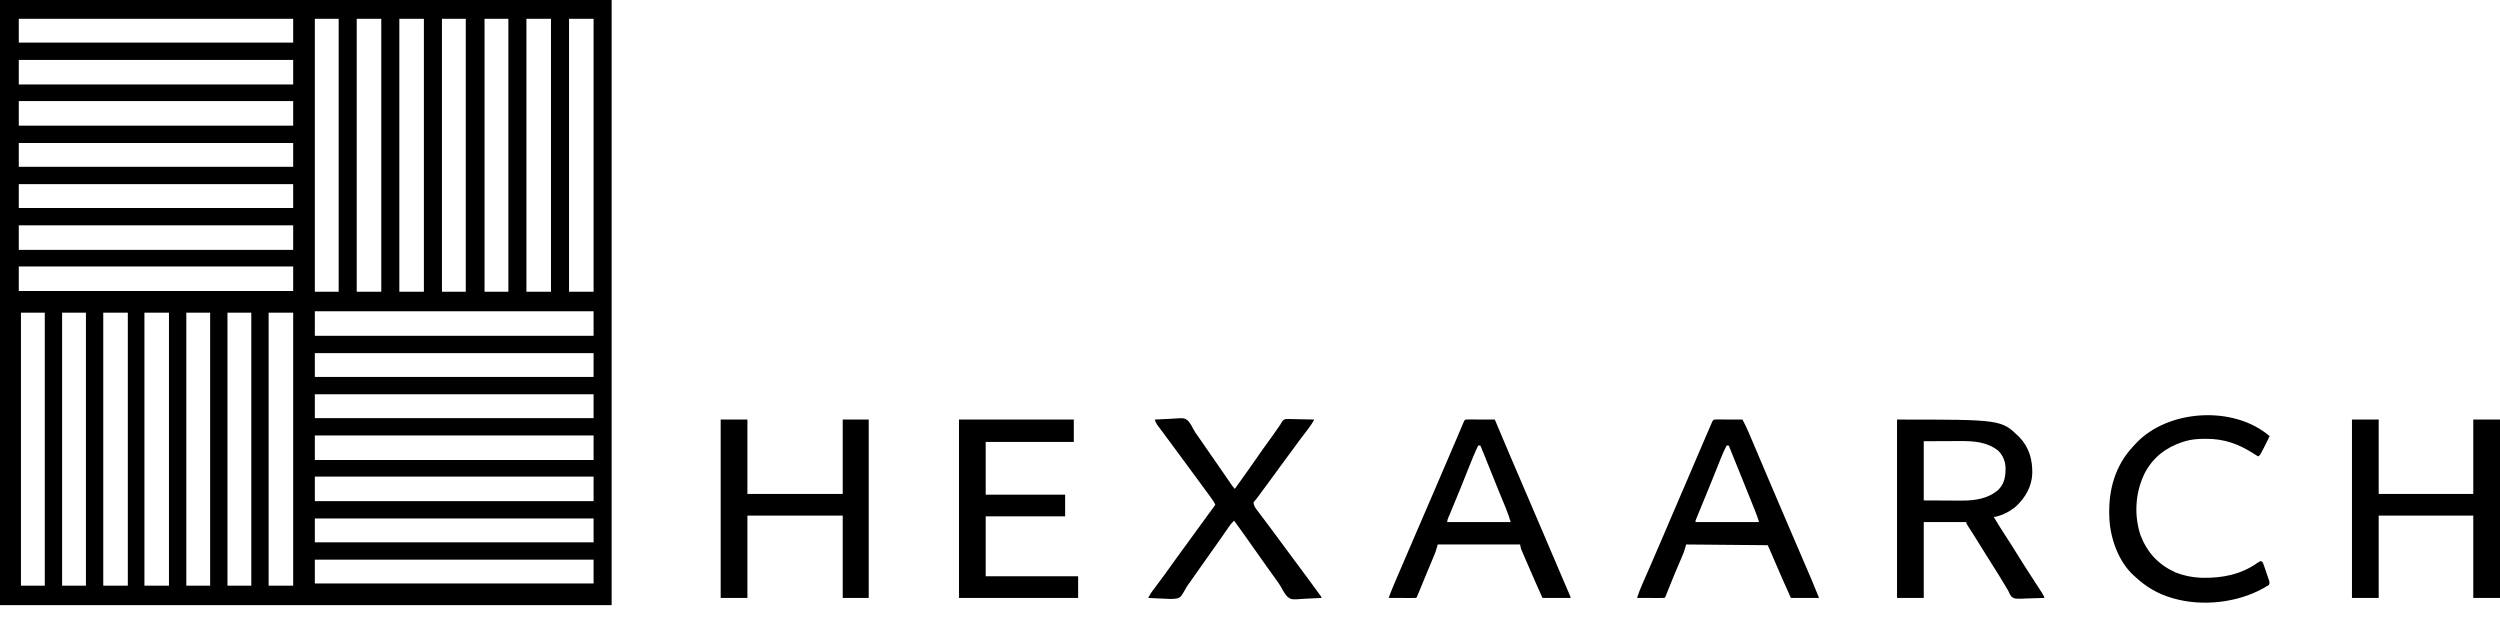 <svg width="158" height="39" viewBox="0 0 158 39" fill="none" xmlns="http://www.w3.org/2000/svg">
<path d="M0 0C12.756 0 25.513 0 38.656 0C38.656 12.621 38.656 25.242 38.656 38.245C25.899 38.245 13.143 38.245 0 38.245C0 25.624 0 13.003 0 0ZM1.187 1.187C1.187 1.684 1.187 2.181 1.187 2.693C6.91 2.693 12.633 2.693 18.529 2.693C18.529 2.196 18.529 1.699 18.529 1.187C12.806 1.187 7.083 1.187 1.187 1.187ZM19.898 1.187C19.898 6.88 19.898 12.572 19.898 18.438C20.395 18.438 20.892 18.438 21.404 18.438C21.404 12.745 21.404 7.052 21.404 1.187C20.907 1.187 20.41 1.187 19.898 1.187ZM22.545 1.187C22.545 6.88 22.545 12.572 22.545 18.438C23.057 18.438 23.57 18.438 24.097 18.438C24.097 12.745 24.097 7.052 24.097 1.187C23.585 1.187 23.073 1.187 22.545 1.187ZM25.238 1.187C25.238 6.88 25.238 12.572 25.238 18.438C25.75 18.438 26.262 18.438 26.79 18.438C26.79 12.745 26.79 7.052 26.79 1.187C26.278 1.187 25.766 1.187 25.238 1.187ZM27.931 1.187C27.931 6.88 27.931 12.572 27.931 18.438C28.428 18.438 28.925 18.438 29.437 18.438C29.437 12.745 29.437 7.052 29.437 1.187C28.94 1.187 28.443 1.187 27.931 1.187ZM30.623 1.187C30.623 6.88 30.623 12.572 30.623 18.438C31.12 18.438 31.617 18.438 32.129 18.438C32.129 12.745 32.129 7.052 32.129 1.187C31.632 1.187 31.135 1.187 30.623 1.187ZM33.27 1.187C33.27 6.88 33.27 12.572 33.27 18.438C33.782 18.438 34.294 18.438 34.822 18.438C34.822 12.745 34.822 7.052 34.822 1.187C34.31 1.187 33.798 1.187 33.27 1.187ZM35.963 1.187C35.963 6.88 35.963 12.572 35.963 18.438C36.475 18.438 36.987 18.438 37.515 18.438C37.515 12.745 37.515 7.052 37.515 1.187C37.003 1.187 36.491 1.187 35.963 1.187ZM1.187 3.788C1.187 4.3 1.187 4.812 1.187 5.34C6.91 5.34 12.633 5.34 18.529 5.34C18.529 4.828 18.529 4.316 18.529 3.788C12.806 3.788 7.083 3.788 1.187 3.788ZM1.187 6.389C1.187 6.901 1.187 7.413 1.187 7.941C6.91 7.941 12.633 7.941 18.529 7.941C18.529 7.429 18.529 6.917 18.529 6.389C12.806 6.389 7.083 6.389 1.187 6.389ZM1.187 9.036C1.187 9.533 1.187 10.03 1.187 10.543C6.91 10.543 12.633 10.543 18.529 10.543C18.529 10.046 18.529 9.548 18.529 9.036C12.806 9.036 7.083 9.036 1.187 9.036ZM1.187 11.638C1.187 12.135 1.187 12.632 1.187 13.144C6.91 13.144 12.633 13.144 18.529 13.144C18.529 12.647 18.529 12.15 18.529 11.638C12.806 11.638 7.083 11.638 1.187 11.638ZM1.187 14.239C1.187 14.751 1.187 15.263 1.187 15.791C6.91 15.791 12.633 15.791 18.529 15.791C18.529 15.279 18.529 14.767 18.529 14.239C12.806 14.239 7.083 14.239 1.187 14.239ZM1.187 16.841C1.187 17.353 1.187 17.865 1.187 18.392C6.91 18.392 12.633 18.392 18.529 18.392C18.529 17.88 18.529 17.368 18.529 16.841C12.806 16.841 7.083 16.841 1.187 16.841ZM19.898 19.67C19.898 20.182 19.898 20.694 19.898 21.222C25.712 21.222 31.525 21.222 37.515 21.222C37.515 20.71 37.515 20.198 37.515 19.67C31.701 19.67 25.888 19.67 19.898 19.67ZM1.324 19.761C1.324 25.454 1.324 31.147 1.324 37.013C1.821 37.013 2.318 37.013 2.83 37.013C2.83 31.32 2.83 25.627 2.83 19.761C2.333 19.761 1.836 19.761 1.324 19.761ZM3.925 19.761C3.925 25.454 3.925 31.147 3.925 37.013C4.422 37.013 4.919 37.013 5.431 37.013C5.431 31.32 5.431 25.627 5.431 19.761C4.934 19.761 4.437 19.761 3.925 19.761ZM6.526 19.761C6.526 25.454 6.526 31.147 6.526 37.013C7.038 37.013 7.55 37.013 8.078 37.013C8.078 31.32 8.078 25.627 8.078 19.761C7.566 19.761 7.054 19.761 6.526 19.761ZM9.128 19.761C9.128 25.454 9.128 31.147 9.128 37.013C9.64 37.013 10.152 37.013 10.679 37.013C10.679 31.32 10.679 25.627 10.679 19.761C10.167 19.761 9.655 19.761 9.128 19.761ZM11.775 19.761C11.775 25.454 11.775 31.147 11.775 37.013C12.272 37.013 12.769 37.013 13.281 37.013C13.281 31.32 13.281 25.627 13.281 19.761C12.784 19.761 12.287 19.761 11.775 19.761ZM14.376 19.761C14.376 25.454 14.376 31.147 14.376 37.013C14.873 37.013 15.37 37.013 15.882 37.013C15.882 31.32 15.882 25.627 15.882 19.761C15.385 19.761 14.888 19.761 14.376 19.761ZM16.977 19.761C16.977 25.454 16.977 31.147 16.977 37.013C17.489 37.013 18.002 37.013 18.529 37.013C18.529 31.32 18.529 25.627 18.529 19.761C18.017 19.761 17.505 19.761 16.977 19.761ZM19.898 22.317C19.898 22.814 19.898 23.311 19.898 23.823C25.712 23.823 31.525 23.823 37.515 23.823C37.515 23.326 37.515 22.829 37.515 22.317C31.701 22.317 25.888 22.317 19.898 22.317ZM19.898 24.919C19.898 25.416 19.898 25.913 19.898 26.425C25.712 26.425 31.525 26.425 37.515 26.425C37.515 25.928 37.515 25.431 37.515 24.919C31.701 24.919 25.888 24.919 19.898 24.919ZM19.898 27.52C19.898 28.032 19.898 28.544 19.898 29.072C25.712 29.072 31.525 29.072 37.515 29.072C37.515 28.56 37.515 28.047 37.515 27.52C31.701 27.52 25.888 27.52 19.898 27.52ZM19.898 30.121C19.898 30.633 19.898 31.145 19.898 31.673C25.712 31.673 31.525 31.673 37.515 31.673C37.515 31.161 37.515 30.649 37.515 30.121C31.701 30.121 25.888 30.121 19.898 30.121ZM19.898 32.768C19.898 33.265 19.898 33.762 19.898 34.274C25.712 34.274 31.525 34.274 37.515 34.274C37.515 33.777 37.515 33.28 37.515 32.768C31.701 32.768 25.888 32.768 19.898 32.768ZM19.898 35.37C19.898 35.867 19.898 36.364 19.898 36.876C25.712 36.876 31.525 36.876 37.515 36.876C37.515 36.379 37.515 35.882 37.515 35.37C31.701 35.37 25.888 35.37 19.898 35.37Z" fill="black"/>
<path d="M119.892 26.516C126.483 26.516 126.483 26.516 127.624 27.627C128.246 28.283 128.459 29.052 128.44 29.935C128.403 30.759 128.01 31.437 127.422 31.992C127.048 32.318 126.502 32.602 126.008 32.677C126.28 33.132 126.561 33.58 126.852 34.023C127.08 34.371 127.302 34.721 127.517 35.077C127.674 35.335 127.836 35.588 128 35.841C129.202 37.687 129.202 37.687 129.202 37.789C128.929 37.8 128.655 37.808 128.381 37.814C128.288 37.816 128.195 37.819 128.102 37.823C127.333 37.855 127.333 37.855 127.115 37.7C127.03 37.581 126.975 37.467 126.92 37.332C126.877 37.26 126.834 37.189 126.789 37.118C126.746 37.046 126.703 36.974 126.661 36.901C126.437 36.524 126.206 36.152 125.97 35.782C125.809 35.528 125.65 35.274 125.491 35.019C125.463 34.973 125.434 34.928 125.405 34.881C125.254 34.639 125.102 34.396 124.951 34.153C124.92 34.104 124.889 34.054 124.858 34.004C124.798 33.909 124.739 33.814 124.68 33.719C124.517 33.457 124.517 33.457 124.345 33.199C124.273 33.088 124.273 33.088 124.273 32.996C123.385 32.996 122.496 32.996 121.581 32.996C121.581 34.578 121.581 36.159 121.581 37.789C121.023 37.789 120.466 37.789 119.892 37.789C119.892 34.069 119.892 30.349 119.892 26.516ZM121.581 27.885C121.581 29.12 121.581 30.355 121.581 31.627C122.284 31.63 122.284 31.63 123.001 31.633C123.148 31.634 123.294 31.635 123.446 31.636C123.564 31.636 123.682 31.636 123.8 31.636C123.89 31.637 123.89 31.637 123.981 31.638C124.825 31.638 125.673 31.522 126.318 30.931C126.698 30.529 126.759 30.072 126.75 29.544C126.733 29.139 126.572 28.763 126.281 28.478C125.581 27.924 124.732 27.869 123.871 27.876C123.784 27.876 123.784 27.876 123.694 27.876C123.478 27.877 123.262 27.878 123.047 27.879C122.321 27.882 122.321 27.882 121.581 27.885Z" fill="black"/>
<path d="M148.644 26.516C149.201 26.516 149.759 26.516 150.333 26.516C150.333 28.067 150.333 29.618 150.333 31.217C152.306 31.217 154.279 31.217 156.311 31.217C156.311 29.665 156.311 28.114 156.311 26.516C156.869 26.516 157.426 26.516 158 26.516C158 30.236 158 33.956 158 37.789C157.443 37.789 156.886 37.789 156.311 37.789C156.311 36.072 156.311 34.355 156.311 32.586C154.338 32.586 152.366 32.586 150.333 32.586C150.333 34.303 150.333 36.02 150.333 37.789C149.776 37.789 149.218 37.789 148.644 37.789C148.644 34.069 148.644 30.349 148.644 26.516Z" fill="black"/>
<path d="M45.547 26.516C46.104 26.516 46.662 26.516 47.236 26.516C47.236 28.067 47.236 29.618 47.236 31.217C49.224 31.217 51.212 31.217 53.26 31.217C53.26 29.665 53.26 28.114 53.26 26.516C53.802 26.516 54.344 26.516 54.903 26.516C54.903 30.236 54.903 33.956 54.903 37.789C54.361 37.789 53.819 37.789 53.26 37.789C53.26 36.072 53.26 34.355 53.26 32.586C51.272 32.586 49.284 32.586 47.236 32.586C47.236 34.303 47.236 36.02 47.236 37.789C46.678 37.789 46.121 37.789 45.547 37.789C45.547 34.069 45.547 30.349 45.547 26.516Z" fill="black"/>
<path d="M108.473 26.511C108.55 26.511 108.627 26.511 108.704 26.511C108.764 26.512 108.764 26.512 108.826 26.512C108.956 26.512 109.086 26.512 109.215 26.513C109.303 26.513 109.391 26.513 109.479 26.514C109.694 26.514 109.91 26.515 110.125 26.516C110.412 27.052 110.639 27.616 110.876 28.176C110.922 28.286 110.969 28.396 111.015 28.506C111.1 28.705 111.184 28.904 111.269 29.103C111.502 29.654 111.736 30.204 111.971 30.755C111.992 30.805 112.014 30.856 112.036 30.908C112.371 31.694 112.707 32.479 113.043 33.265C113.066 33.317 113.088 33.369 113.111 33.423C113.335 33.944 113.558 34.466 113.782 34.987C113.883 35.221 113.983 35.455 114.084 35.689C114.144 35.828 114.203 35.967 114.263 36.106C114.329 36.26 114.395 36.414 114.461 36.568C114.48 36.612 114.499 36.656 114.519 36.702C114.673 37.062 114.817 37.425 114.963 37.788C114.376 37.788 113.788 37.788 113.183 37.788C112.826 36.997 112.475 36.204 112.135 35.405C112.121 35.372 112.107 35.339 112.092 35.306C112.067 35.245 112.041 35.184 112.015 35.124C111.92 34.9 111.821 34.679 111.723 34.457C110.021 34.442 108.319 34.427 106.566 34.411C106.52 34.562 106.475 34.712 106.429 34.868C106.378 34.997 106.327 35.124 106.272 35.252C106.257 35.286 106.242 35.321 106.227 35.357C106.195 35.431 106.164 35.505 106.132 35.578C106.05 35.771 105.968 35.964 105.886 36.156C105.87 36.194 105.854 36.233 105.837 36.272C105.676 36.653 105.522 37.036 105.371 37.421C105.355 37.464 105.338 37.506 105.321 37.55C105.306 37.586 105.292 37.623 105.278 37.66C105.242 37.743 105.242 37.743 105.196 37.788C105.068 37.793 104.941 37.794 104.813 37.793C104.774 37.793 104.736 37.793 104.696 37.793C104.573 37.792 104.45 37.792 104.326 37.791C104.243 37.791 104.16 37.791 104.076 37.791C103.872 37.79 103.667 37.789 103.462 37.788C103.557 37.483 103.675 37.191 103.804 36.898C103.824 36.852 103.844 36.806 103.864 36.759C103.908 36.659 103.952 36.559 103.995 36.459C104.102 36.216 104.208 35.972 104.315 35.727C104.339 35.671 104.364 35.614 104.389 35.557C104.659 34.936 104.927 34.313 105.194 33.69C105.216 33.637 105.239 33.584 105.262 33.53C105.377 33.261 105.492 32.993 105.606 32.725C105.812 32.245 106.018 31.765 106.224 31.284C106.337 31.021 106.45 30.757 106.563 30.494C106.585 30.441 106.607 30.389 106.631 30.335C106.775 29.997 106.92 29.659 107.065 29.322C107.152 29.117 107.24 28.913 107.327 28.709C107.386 28.57 107.446 28.431 107.505 28.293C107.925 27.311 107.925 27.311 108.123 26.857C108.136 26.827 108.149 26.797 108.162 26.766C108.271 26.517 108.271 26.517 108.473 26.511ZM109.121 28.159C108.988 28.418 108.871 28.679 108.763 28.95C108.739 29.012 108.739 29.012 108.713 29.075C108.659 29.21 108.605 29.345 108.551 29.48C108.474 29.672 108.396 29.864 108.319 30.056C108.299 30.106 108.279 30.155 108.258 30.206C108.111 30.573 107.962 30.939 107.812 31.305C107.79 31.356 107.769 31.408 107.748 31.461C107.665 31.662 107.582 31.864 107.5 32.065C107.442 32.204 107.385 32.343 107.328 32.483C107.311 32.524 107.294 32.566 107.276 32.609C107.26 32.647 107.245 32.685 107.229 32.724C107.215 32.757 107.202 32.79 107.188 32.824C107.154 32.905 107.154 32.905 107.159 32.996C108.484 32.996 109.81 32.996 111.175 32.996C111.061 32.652 111.061 32.652 110.933 32.315C110.913 32.265 110.893 32.216 110.873 32.165C110.852 32.112 110.831 32.06 110.809 32.006C110.787 31.95 110.765 31.895 110.742 31.837C110.682 31.688 110.622 31.538 110.562 31.389C110.512 31.265 110.463 31.142 110.413 31.018C110.031 30.064 109.646 29.111 109.258 28.159C109.213 28.159 109.168 28.159 109.121 28.159Z" fill="black"/>
<path d="M92.777 26.511C92.856 26.511 92.935 26.511 93.014 26.511C93.055 26.512 93.097 26.512 93.14 26.512C93.273 26.512 93.406 26.512 93.539 26.513C93.629 26.513 93.719 26.513 93.808 26.514C94.029 26.514 94.25 26.515 94.471 26.516C94.502 26.589 94.502 26.589 94.534 26.664C95.114 28.044 95.702 29.421 96.293 30.797C96.524 31.334 96.754 31.872 96.984 32.409C97.007 32.461 97.029 32.514 97.053 32.568C97.44 33.472 97.826 34.377 98.211 35.282C98.406 35.739 98.6 36.197 98.797 36.653C98.813 36.692 98.83 36.73 98.847 36.77C98.922 36.946 98.998 37.121 99.073 37.297C99.099 37.356 99.125 37.416 99.151 37.476C99.173 37.527 99.195 37.578 99.217 37.63C99.263 37.743 99.263 37.743 99.263 37.788C98.676 37.788 98.089 37.788 97.484 37.788C97.167 37.083 96.856 36.375 96.55 35.665C96.512 35.578 96.475 35.492 96.438 35.406C96.385 35.283 96.332 35.16 96.279 35.038C96.263 35.001 96.247 34.964 96.231 34.926C96.216 34.892 96.201 34.857 96.186 34.822C96.174 34.792 96.161 34.762 96.147 34.731C96.114 34.639 96.114 34.639 96.069 34.411C94.352 34.411 92.635 34.411 90.866 34.411C90.821 34.562 90.776 34.712 90.729 34.868C90.675 35.008 90.619 35.147 90.56 35.286C90.544 35.325 90.528 35.363 90.512 35.402C90.461 35.525 90.41 35.647 90.358 35.769C90.306 35.895 90.253 36.021 90.2 36.147C90.166 36.23 90.131 36.312 90.097 36.395C89.946 36.755 89.799 37.115 89.653 37.477C89.547 37.738 89.547 37.738 89.497 37.788C89.368 37.793 89.241 37.794 89.113 37.793C89.075 37.793 89.036 37.793 88.997 37.793C88.873 37.792 88.75 37.792 88.627 37.791C88.543 37.791 88.46 37.791 88.377 37.791C88.172 37.79 87.967 37.789 87.763 37.788C87.979 37.196 88.235 36.619 88.484 36.04C88.533 35.926 88.582 35.813 88.631 35.699C88.707 35.523 88.782 35.346 88.858 35.17C89.028 34.776 89.196 34.382 89.365 33.988C89.832 32.897 90.3 31.808 90.774 30.72C91.208 29.721 91.635 28.719 92.061 27.717C92.1 27.626 92.138 27.536 92.177 27.445C92.241 27.294 92.305 27.142 92.37 26.991C92.395 26.932 92.42 26.873 92.445 26.814C92.465 26.765 92.486 26.716 92.507 26.666C92.575 26.517 92.575 26.517 92.777 26.511ZM93.422 28.159C93.183 28.651 92.983 29.157 92.781 29.666C92.426 30.563 92.063 31.457 91.689 32.348C91.673 32.385 91.658 32.422 91.642 32.461C91.613 32.53 91.584 32.599 91.554 32.668C91.483 32.827 91.483 32.827 91.459 32.996C92.785 32.996 94.11 32.996 95.475 32.996C95.385 32.697 95.294 32.415 95.174 32.129C95.151 32.071 95.151 32.071 95.126 32.012C95.092 31.93 95.058 31.847 95.024 31.765C94.932 31.543 94.841 31.32 94.749 31.098C94.73 31.052 94.711 31.006 94.692 30.959C94.443 30.353 94.201 29.744 93.958 29.135C93.941 29.093 93.925 29.052 93.908 29.009C93.877 28.931 93.846 28.854 93.815 28.776C93.733 28.569 93.647 28.363 93.559 28.159C93.513 28.159 93.468 28.159 93.422 28.159Z" fill="black"/>
<path d="M60.608 26.516C63.002 26.516 65.397 26.516 67.864 26.516C67.864 26.983 67.864 27.45 67.864 27.931C66.027 27.931 64.189 27.931 62.296 27.931C62.296 29.03 62.296 30.13 62.296 31.262C63.953 31.262 65.61 31.262 67.317 31.262C67.317 31.714 67.317 32.166 67.317 32.631C65.66 32.631 64.003 32.631 62.296 32.631C62.296 33.882 62.296 35.132 62.296 36.419C64.224 36.419 66.152 36.419 68.138 36.419C68.138 36.871 68.138 37.323 68.138 37.789C65.653 37.789 63.168 37.789 60.608 37.789C60.608 34.069 60.608 30.349 60.608 26.516Z" fill="black"/>
<path d="M72.976 26.516C73.252 26.498 73.529 26.485 73.806 26.476C73.9 26.472 73.994 26.467 74.088 26.461C74.843 26.411 74.843 26.411 75.072 26.581C75.229 26.751 75.335 26.947 75.438 27.153C75.506 27.284 75.59 27.402 75.677 27.521C75.706 27.563 75.734 27.604 75.764 27.646C75.793 27.687 75.821 27.729 75.851 27.771C76.077 28.095 76.302 28.42 76.525 28.746C76.741 29.06 76.959 29.373 77.177 29.686C77.387 29.987 77.595 30.288 77.801 30.592C77.876 30.701 77.947 30.803 78.042 30.897C78.074 30.851 78.107 30.804 78.141 30.756C78.386 30.408 78.632 30.061 78.883 29.716C79.089 29.433 79.288 29.147 79.485 28.858C79.679 28.572 79.878 28.29 80.084 28.012C80.344 27.662 80.591 27.303 80.84 26.945C80.865 26.909 80.891 26.872 80.917 26.835C80.939 26.794 80.939 26.794 80.961 26.753C81.037 26.623 81.091 26.532 81.239 26.488C81.356 26.479 81.469 26.48 81.587 26.485C81.65 26.485 81.65 26.485 81.715 26.486C81.849 26.488 81.983 26.492 82.118 26.496C82.209 26.497 82.3 26.499 82.392 26.5C82.615 26.504 82.838 26.509 83.062 26.516C82.945 26.723 82.828 26.911 82.68 27.098C82.487 27.344 82.3 27.593 82.115 27.845C82.088 27.882 82.061 27.919 82.033 27.957C81.978 28.032 81.922 28.108 81.867 28.183C81.733 28.365 81.599 28.547 81.465 28.729C81.411 28.802 81.358 28.874 81.305 28.946C81.198 29.091 81.091 29.236 80.984 29.381C80.722 29.736 80.461 30.091 80.204 30.449C79.966 30.78 79.723 31.108 79.477 31.433C79.458 31.459 79.439 31.485 79.418 31.512C79.374 31.57 79.327 31.625 79.278 31.679C79.217 31.764 79.217 31.764 79.24 31.872C79.276 31.999 79.32 32.074 79.399 32.179C79.425 32.213 79.451 32.248 79.477 32.284C79.505 32.32 79.533 32.357 79.562 32.395C79.591 32.433 79.62 32.472 79.649 32.511C79.737 32.628 79.825 32.744 79.913 32.86C79.982 32.952 80.052 33.045 80.121 33.137C80.165 33.196 80.209 33.255 80.253 33.313C80.566 33.729 80.873 34.149 81.181 34.568C81.457 34.943 81.733 35.317 82.012 35.689C82.434 36.25 82.849 36.816 83.261 37.383C83.287 37.419 83.313 37.454 83.34 37.491C83.363 37.523 83.387 37.556 83.411 37.589C83.432 37.618 83.453 37.647 83.474 37.676C83.518 37.743 83.518 37.743 83.518 37.789C83.236 37.808 82.954 37.822 82.671 37.831C82.575 37.835 82.479 37.84 82.383 37.847C81.611 37.9 81.611 37.9 81.369 37.716C81.202 37.536 81.085 37.333 80.973 37.116C80.879 36.943 80.762 36.786 80.646 36.628C80.621 36.592 80.595 36.556 80.569 36.519C80.407 36.289 80.243 36.062 80.078 35.835C79.785 35.43 79.499 35.022 79.213 34.612C78.813 34.039 78.406 33.471 77.996 32.905C77.801 33.08 77.664 33.293 77.517 33.507C77.459 33.59 77.402 33.673 77.345 33.755C77.316 33.797 77.287 33.838 77.258 33.881C77.138 34.053 77.016 34.225 76.895 34.397C76.85 34.461 76.805 34.524 76.76 34.587C76.739 34.618 76.716 34.65 76.694 34.682C76.58 34.843 76.467 35.003 76.353 35.164C76.307 35.229 76.262 35.294 76.216 35.358C76.194 35.39 76.171 35.422 76.148 35.455C76.079 35.552 76.011 35.649 75.942 35.746C75.92 35.778 75.897 35.81 75.874 35.843C75.828 35.908 75.783 35.972 75.737 36.037C75.622 36.2 75.507 36.362 75.393 36.525C75.37 36.558 75.347 36.591 75.323 36.625C75.28 36.686 75.237 36.747 75.195 36.807C75.152 36.868 75.108 36.928 75.064 36.987C74.998 37.083 74.945 37.176 74.89 37.279C74.627 37.739 74.627 37.739 74.377 37.824C74.083 37.874 73.788 37.851 73.492 37.831C73.402 37.828 73.312 37.825 73.222 37.822C73.003 37.815 72.784 37.803 72.565 37.789C72.757 37.447 72.757 37.447 72.864 37.307C72.885 37.279 72.906 37.252 72.928 37.223C72.95 37.194 72.973 37.165 72.996 37.135C73.197 36.87 73.395 36.604 73.589 36.334C73.614 36.3 73.638 36.265 73.664 36.23C73.714 36.161 73.764 36.091 73.814 36.022C73.937 35.85 74.061 35.678 74.185 35.507C74.333 35.302 74.481 35.097 74.629 34.892C74.908 34.504 75.191 34.117 75.475 33.732C75.683 33.451 75.888 33.167 76.092 32.884C76.329 32.555 76.569 32.228 76.809 31.901C76.734 31.734 76.631 31.59 76.524 31.442C76.504 31.414 76.484 31.387 76.464 31.358C76.214 31.012 75.96 30.668 75.706 30.325C75.571 30.143 75.437 29.961 75.303 29.779C75.25 29.707 75.197 29.634 75.144 29.562C74.824 29.129 74.505 28.695 74.185 28.262C74.159 28.226 74.132 28.19 74.105 28.153C74.052 28.081 73.999 28.009 73.947 27.938C73.808 27.749 73.668 27.56 73.527 27.372C73.498 27.333 73.469 27.294 73.438 27.253C73.382 27.178 73.326 27.103 73.27 27.028C73.245 26.994 73.219 26.96 73.193 26.926C73.171 26.896 73.149 26.866 73.126 26.836C73.06 26.733 73.018 26.63 72.976 26.516Z" fill="black"/>
<path d="M143.441 27.566C142.842 28.778 142.842 28.778 142.711 28.843C142.598 28.778 142.489 28.71 142.38 28.638C141.455 28.046 140.539 27.729 139.434 27.734C139.349 27.734 139.349 27.734 139.263 27.735C138.86 27.74 138.49 27.768 138.102 27.885C138.049 27.901 137.997 27.916 137.943 27.932C136.877 28.282 136.052 28.92 135.535 29.927C134.948 31.125 134.86 32.562 135.281 33.829C135.713 34.937 136.412 35.688 137.497 36.18C137.982 36.372 138.538 36.492 139.06 36.511C139.112 36.513 139.164 36.514 139.218 36.516C140.454 36.537 141.627 36.31 142.651 35.584C142.714 35.54 142.781 35.5 142.848 35.461C142.893 35.476 142.938 35.491 142.985 35.507C143.043 35.631 143.043 35.631 143.1 35.796C143.11 35.825 143.12 35.854 143.13 35.884C143.151 35.945 143.172 36.007 143.193 36.068C143.224 36.162 143.257 36.256 143.29 36.35C143.31 36.41 143.331 36.469 143.351 36.529C143.379 36.611 143.379 36.611 143.407 36.694C143.441 36.83 143.441 36.83 143.396 36.967C143.285 37.039 143.176 37.104 143.059 37.167C143.009 37.194 143.009 37.194 142.958 37.222C141.351 38.093 139.185 38.328 137.417 37.834C137.381 37.824 137.346 37.815 137.309 37.804C136.374 37.54 135.614 37.085 134.907 36.419C134.879 36.395 134.852 36.37 134.824 36.345C133.888 35.475 133.392 34.069 133.314 32.82C133.313 32.773 133.311 32.726 133.31 32.677C133.309 32.643 133.307 32.609 133.306 32.574C133.257 30.946 133.678 29.436 134.804 28.223C134.838 28.187 134.872 28.15 134.907 28.113C134.938 28.079 134.97 28.045 135.002 28.009C137.043 25.855 141.192 25.622 143.441 27.566Z" fill="black"/>
</svg>

